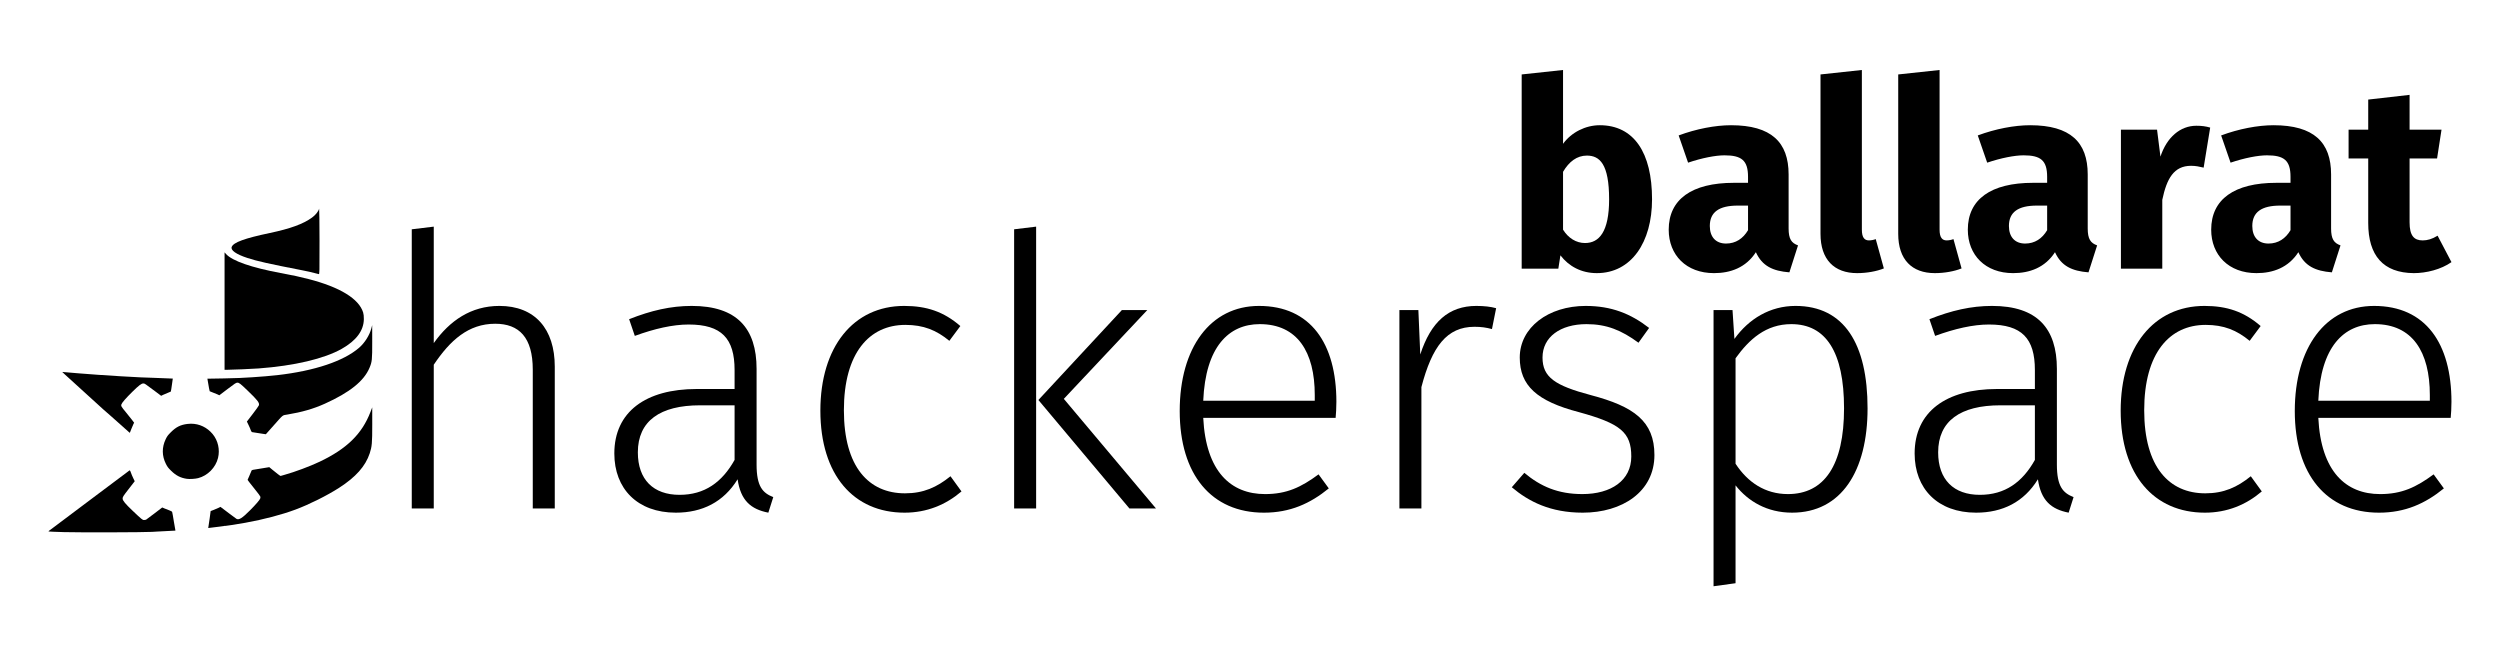 <?xml version="1.0" encoding="UTF-8" standalone="no"?>
<svg
   xmlns:dc="http://purl.org/dc/elements/1.1/"
   xmlns:cc="http://creativecommons.org/ns#"
   xmlns:rdf="http://www.w3.org/1999/02/22-rdf-syntax-ns#"
   xmlns:svg="http://www.w3.org/2000/svg"
   xmlns="http://www.w3.org/2000/svg"
   xmlns:sodipodi="http://sodipodi.sourceforge.net/DTD/sodipodi-0.dtd"
   xmlns:inkscape="http://www.inkscape.org/namespaces/inkscape"
   width="84.667mm"
   preserveAspectRatio="xMinYMin meet"
   viewBox="0 0 1024 84"
   version="1.1"
   id="svg1033"
   sodipodi:docname="bhack-logo-title-black.svg"
   height="22.225mm"
   inkscape:version="0.92.2 (5c3e80d, 2017-08-06)">
  <defs
     id="defs1037" />
  <sodipodi:namedview
     pagecolor="#ffffff"
     bordercolor="#666666"
     borderopacity="1"
     objecttolerance="10"
     gridtolerance="10"
     guidetolerance="10"
     inkscape:pageopacity="0"
     inkscape:pageshadow="2"
     inkscape:window-width="1680"
     inkscape:window-height="1024"
     id="namedview1035"
     showgrid="false"
     inkscape:zoom="9.1039998"
     inkscape:cx="54.075626"
     inkscape:cy="20.45773"
     inkscape:window-x="1920"
     inkscape:window-y="0"
     inkscape:window-maximized="1"
     inkscape:current-layer="layer1"
     units="mm" />
  <g
     inkscape:groupmode="layer"
     id="layer1"
     inkscape:label="SilkS"
     style="display:inline">
    <path
       style="fill:#000000;stroke-width:1.108"
       d="m 130.716,85.464 c 0,-10e-4 -0.007,7.43e-4 -0.007,0.011 -0.265,1.105 -1.417,2.551 -2.911,3.644 -3.57,2.613 -8.857,4.543 -17.296,6.32 -10.301,2.169 -14.878,3.838 -15.59,5.688 -0.529,1.375 1.766,3 6.38,4.521 4.009,1.321 8.848,2.409 22.685,5.096 1.826,0.355 3.984,0.841 4.795,1.082 0.812,0.241 1.621,0.445 1.798,0.455 0.306,0.017 0.318,-0.744 0.3,-13.693 -0.009,-7.305 -0.08,-13.07 -0.156,-13.124 l 9.3e-4,-7.7e-5 z"
       id="path5967" />
    <path
       style="fill:#000000;stroke-width:1.108"
       d="m 91.98,103.37 v 24.049 24.049 h 1.06 c 1.999,-0.004 10.281,-0.361 12.864,-0.552 14.661,-1.086 26.873,-3.965 34.079,-8.039 5.958,-3.368 9.01,-7.478 9.049,-12.178 0.009,-1.146 -0.087,-2.069 -0.294,-2.733 -1.749,-5.614 -9.5,-10.351 -22.362,-13.67 -3.655,-0.943 -6.088,-1.47 -11.429,-2.465 -11.906,-2.219 -19.749,-4.938 -22.304,-7.732 z"
       id="path5965" />
    <path
       style="fill:#000000;stroke-width:1.108"
       d="m 152.45,133.158 -0.357,1.366 c -0.728,2.786 -2.697,5.909 -4.985,7.897 -6.317,5.489 -18.206,9.478 -33.457,11.228 -5.528,0.634 -15.43,1.28 -19.596,1.281 l -2.363,0.068 c 0,0 -3.047,0.062 -6.737,0.114 0.055,0.337 0.097,0.587 0.156,0.945 0.366,2.251 0.718,4.14 0.784,4.196 0.065,0.057 0.648,0.292 1.297,0.524 0.649,0.232 1.511,0.58 1.913,0.774 l 0.732,0.353 3.395,-2.579 c 2.967,-2.256 3.463,-2.581 3.971,-2.585 0.748,-0.006 1.174,0.321 4.242,3.268 4.096,3.934 4.886,4.965 4.605,5.995 -0.064,0.233 -1.2,1.83 -2.524,3.547 l -2.403,3.12 0.692,1.429 c 0.382,0.785 0.786,1.73 0.899,2.101 0.127,0.416 0.33,0.72 0.53,0.797 0.178,0.068 2.126,0.374 4.328,0.678 0.555,0.076 0.905,0.129 1.32,0.188 0.787,-0.881 1.976,-2.215 3.21,-3.604 4.077,-4.589 3.483,-4.115 5.608,-4.464 5.93,-0.973 10.76,-2.37 15.342,-4.441 10.224,-4.62 16.011,-9.267 18.299,-14.695 1.041,-2.471 1.124,-3.261 1.112,-10.727 l -0.011,-6.775 h -4.1e-4 z"
       id="path5963" />
    <path
       style="fill:#000000;stroke-width:1.108"
       d="m 25.493,152.351 0.922,0.883 c 0.864,0.825 6.314,5.782 15.93,14.49 0,0 5.243,4.552 10.743,9.514 0.031,-0.006 0.12,-0.021 0.121,-0.023 0.012,-0.022 0.278,-0.708 0.594,-1.52 0.316,-0.812 0.702,-1.719 0.859,-2.016 l 0.282,-0.535 -0.876,-1.162 c -0.483,-0.639 -1.598,-2.029 -2.472,-3.086 -1.926,-2.326 -2.093,-2.616 -1.873,-3.257 0.248,-0.721 1.904,-2.619 4.547,-5.215 2.635,-2.589 3.649,-3.358 4.438,-3.365 0.553,-0.004 0.587,0.015 4.905,3.262 l 2.398,1.805 0.749,-0.376 c 0.413,-0.208 1.28,-0.577 1.925,-0.82 0.645,-0.243 1.217,-0.482 1.274,-0.535 0.057,-0.053 0.281,-1.421 0.496,-3.04 0.116,-0.875 0.223,-1.629 0.323,-2.289 -3.884,-0.126 -8.075,-0.319 -8.075,-0.319 -3.785,-0.004 -21.311,-1.056 -30.385,-1.822 -2.333,-0.197 -4.823,-0.407 -5.533,-0.467 z"
       id="path5961" />
    <path
       style="fill:#000000;stroke-width:1.108"
       d="m 152.462,166.864 -0.738,1.913 c -3.458,8.974 -9.689,15.063 -20.829,20.354 -3.936,1.87 -10.141,4.187 -14.322,5.346 -0.788,0.218 -1.526,0.428 -1.643,0.473 -0.117,0.044 -1.665,-1.13 -3.441,-2.613 -0.342,-0.285 -0.797,-0.662 -1.193,-0.991 -0.68,0.13 -1.592,0.276 -2.916,0.478 -4.339,0.661 -4.23,0.636 -4.386,1.031 -0.073,0.184 -0.455,1.091 -0.853,2.016 l -0.726,1.68 0.571,0.803 c 0.314,0.44 1.466,1.894 2.559,3.234 1.093,1.34 2.028,2.602 2.081,2.801 0.052,0.2 0.049,0.525 -0.011,0.723 -0.186,0.616 -1.75,2.446 -4.184,4.891 -3.218,3.232 -4.526,4.061 -5.562,3.524 -0.171,-0.089 -1.463,-1.044 -2.87,-2.118 -1.407,-1.074 -2.816,-2.141 -3.135,-2.374 l -0.582,-0.421 -0.674,0.353 c -0.372,0.194 -1.276,0.579 -2.006,0.86 l -1.326,0.512 -0.386,2.921 c -0.237,1.803 -0.423,3.086 -0.599,4.014 3.826,-0.43 6.818,-0.865 6.818,-0.865 l 0.007,-0.251 c 0.031,0.184 0.07,0.262 0.115,0.262 0.468,0 5.185,-0.74 8.236,-1.292 7.609,-1.379 14.819,-3.275 20.564,-5.409 5.571,-2.069 12.936,-5.741 17.855,-8.905 6.861,-4.413 10.81,-8.863 12.553,-14.137 0.909,-2.75 1.038,-4.197 1.032,-11.78 l -0.007,-7.032 h -5.4e-4 z"
       id="path5959" />
    <path
       style="fill:#000000;stroke-width:1.108"
       d="m 78.217,173.548 c -0.489,8.1e-4 -0.985,0.033 -1.481,0.097 -2.845,0.366 -4.606,1.256 -6.76,3.405 -1.217,1.214 -1.528,1.629 -2.127,2.881 -1.585,3.317 -1.55,6.802 0.092,10.055 0.621,1.23 0.96,1.681 2.173,2.864 1.989,1.941 3.835,2.888 6.398,3.274 1.123,0.169 3.463,0.026 4.64,-0.279 3.915,-1.014 7.173,-4.318 8.149,-8.261 0.841,-3.395 0.007,-7.12 -2.19,-9.782 -2.268,-2.746 -5.467,-4.26 -8.893,-4.253 z"
       id="path5957" />
    <path
       style="fill:#000000;stroke-width:1.108"
       d="m 53.054,192.673 c -6.589,4.976 -12.714,9.525 -12.714,9.525 -2.485,1.867 -5.39,4.047 -6.455,4.845 -1.065,0.798 -4.509,3.386 -7.654,5.75 -3.145,2.365 -5.884,4.416 -6.08,4.555 -0.197,0.139 -0.31,0.291 -0.259,0.342 0.051,0.051 2.909,0.168 6.351,0.262 6.444,0.176 32.633,0.106 35.998,-0.097 l 1.89,-0.114 c 0,0 3.729,-0.178 7.729,-0.404 -0.156,-0.78 -0.387,-2.08 -0.611,-3.507 -0.327,-2.086 -0.657,-3.934 -0.732,-4.111 -0.089,-0.208 -0.49,-0.447 -1.135,-0.672 -0.549,-0.191 -1.434,-0.538 -1.965,-0.769 l -0.968,-0.416 -3.147,2.408 c -1.73,1.326 -3.275,2.482 -3.435,2.568 -0.16,0.086 -0.545,0.157 -0.859,0.159 -0.644,0.006 -0.877,-0.177 -4.72,-3.826 -2.946,-2.797 -4.057,-4.141 -4.063,-4.919 -0.008,-0.692 0.189,-1 2.449,-3.906 0.901,-1.158 1.836,-2.364 2.075,-2.676 l 0.432,-0.564 -0.628,-1.298 c -0.345,-0.713 -0.755,-1.691 -0.911,-2.175 -0.155,-0.484 -0.353,-0.907 -0.444,-0.939 -0.008,-0.006 -0.106,-0.015 -0.144,-0.023 v 6e-5 z"
       id="path3255" />
    <path
       id="path4210"
       d="m 655.235,51.292 c -5.79,0 -11.58,2.895 -15.012,7.613 V 28.667 l -16.942,1.823 v 79.562 h 15.012 l 0.858,-5.469 c 3.431,4.503 8.578,7.291 14.904,7.291 14.154,0 22.625,-12.653 22.625,-30.238 0,-19.086 -7.399,-30.345 -21.445,-30.345 z m -6.005,48.252 c -3.646,0 -6.862,-2.037 -9.007,-5.469 V 70.378 c 2.466,-4.182 5.683,-6.648 9.758,-6.648 5.254,0 9.114,3.431 9.114,17.907 0,13.296 -4.075,17.907 -9.865,17.907 z"
       inkscape:connector-curvature="0"
       style="font-style:normal;font-weight:normal;font-size:medium;font-family:Sans;fill:#000000;stroke-width:1.108" />
    <path
       id="path4212"
       d="M 732.615,93.539 V 71.451 c 0,-13.189 -7.077,-20.158 -23.59,-20.158 -6.434,0 -14.261,1.501 -21.445,4.182 l 3.86,11.151 c 5.683,-1.93 11.259,-3.002 14.904,-3.002 6.97,0 9.65,2.037 9.65,8.792 v 2.466 h -5.79 c -17.263,0 -26.699,6.755 -26.699,19.193 0,10.401 7.184,17.799 18.55,17.799 6.755,0 13.082,-2.252 17.156,-8.578 2.573,5.683 6.97,7.72 13.725,8.256 l 3.538,-11.044 c -2.681,-0.965 -3.86,-2.573 -3.86,-6.97 z m -25.627,6.219 c -4.182,0 -6.648,-2.681 -6.648,-7.184 0,-5.683 3.753,-8.364 11.473,-8.364 h 4.182 v 10.079 c -2.037,3.431 -5.04,5.468 -9.007,5.468 z"
       inkscape:connector-curvature="0"
       style="font-style:normal;font-weight:normal;font-size:medium;font-family:Sans;fill:#000000;stroke-width:1.108" />
    <path
       id="path4214"
       d="M 762.62,94.075 V 28.668 l -16.942,1.823 V 95.791 c 0,10.508 5.576,16.084 15.012,16.084 3.967,0 8.042,-0.751 10.937,-1.93 l -3.324,-12.009 c -0.751,0.322 -1.93,0.536 -2.788,0.536 -1.823,0 -2.895,-1.18 -2.895,-4.396 z"
       inkscape:connector-curvature="0"
       style="font-style:normal;font-weight:normal;font-size:medium;font-family:Sans;fill:#000000;stroke-width:1.108" />
    <path
       id="path4216"
       d="M 794.453,94.075 V 28.668 l -16.942,1.823 V 95.791 c 0,10.508 5.576,16.084 15.012,16.084 3.967,0 8.042,-0.751 10.937,-1.93 l -3.324,-12.009 c -0.751,0.322 -1.93,0.536 -2.788,0.536 -1.823,0 -2.895,-1.18 -2.895,-4.396 z"
       inkscape:connector-curvature="0"
       style="font-style:normal;font-weight:normal;font-size:medium;font-family:Sans;fill:#000000;stroke-width:1.108" />
    <path
       id="path4218"
       d="M 855.129,93.539 V 71.451 c 0,-13.189 -7.077,-20.158 -23.59,-20.158 -6.434,0 -14.261,1.501 -21.445,4.182 l 3.86,11.151 c 5.683,-1.93 11.259,-3.002 14.904,-3.002 6.97,0 9.65,2.037 9.65,8.792 v 2.466 h -5.79 c -17.263,0 -26.699,6.755 -26.699,19.193 0,10.401 7.184,17.799 18.55,17.799 6.755,0 13.082,-2.252 17.156,-8.578 2.573,5.683 6.97,7.72 13.725,8.256 l 3.538,-11.044 c -2.681,-0.965 -3.86,-2.573 -3.86,-6.97 z m -25.627,6.219 c -4.182,0 -6.648,-2.681 -6.648,-7.184 0,-5.683 3.753,-8.364 11.473,-8.364 h 4.182 v 10.079 c -2.037,3.431 -5.04,5.468 -9.007,5.468 z"
       inkscape:connector-curvature="0"
       style="font-style:normal;font-weight:normal;font-size:medium;font-family:Sans;fill:#000000;stroke-width:1.108" />
    <path
       id="path4220"
       d="m 899.609,51.507 c -6.541,0 -12.117,4.718 -14.69,12.653 l -1.394,-11.044 h -14.797 v 56.937 h 16.942 V 81.852 c 1.823,-8.685 4.718,-13.939 11.795,-13.939 1.93,0 3.324,0.322 5.147,0.751 l 2.681,-16.406 c -1.823,-0.536 -3.538,-0.751 -5.683,-0.751 z"
       inkscape:connector-curvature="0"
       style="font-style:normal;font-weight:normal;font-size:medium;font-family:Sans;fill:#000000;stroke-width:1.108" />
    <path
       id="path4222"
       d="M 954.816,93.539 V 71.451 c 0,-13.189 -7.077,-20.158 -23.59,-20.158 -6.434,0 -14.261,1.501 -21.445,4.182 l 3.86,11.151 c 5.683,-1.93 11.259,-3.002 14.904,-3.002 6.97,0 9.65,2.037 9.65,8.792 v 2.466 h -5.79 c -17.263,0 -26.699,6.755 -26.699,19.193 0,10.401 7.184,17.799 18.55,17.799 6.755,0 13.082,-2.252 17.156,-8.578 2.573,5.683 6.97,7.72 13.725,8.256 l 3.538,-11.044 c -2.681,-0.965 -3.86,-2.573 -3.86,-6.97 z m -25.627,6.219 c -4.182,0 -6.648,-2.681 -6.648,-7.184 0,-5.683 3.753,-8.364 11.473,-8.364 h 4.182 v 10.079 c -2.037,3.431 -5.04,5.468 -9.007,5.468 z"
       inkscape:connector-curvature="0"
       style="font-style:normal;font-weight:normal;font-size:medium;font-family:Sans;fill:#000000;stroke-width:1.108" />
    <path
       id="path4224"
       d="m 1004.121,107.371 -5.683,-10.83 c -2.252,1.394 -4.182,1.93 -6.112,1.93 -3.538,0 -5.361,-1.93 -5.361,-7.399 V 64.91 h 11.259 l 1.823,-11.795 H 986.965 V 38.854 l -16.942,1.93 v 12.331 h -8.042 v 11.795 h 8.042 v 26.378 c 0,13.403 6.112,20.48 18.657,20.587 5.147,0 11.151,-1.501 15.441,-4.504 z"
       inkscape:connector-curvature="0"
       style="font-style:normal;font-weight:normal;font-size:medium;font-family:Sans;fill:#000000;stroke-width:1.108" />
    <path
       id="path4187"
       d="m 204.55,125.306 c -11.654,0 -20.355,6.06 -26.881,15.227 V 92.831 l -9.012,1.088 V 208.279 h 9.012 v -58.889 c 6.681,-9.944 14.14,-16.781 25.172,-16.781 9.789,0 15.383,5.594 15.383,18.801 v 56.869 h 9.012 v -58.113 c 0,-15.383 -8.08,-24.861 -22.686,-24.861 z"
       inkscape:connector-curvature="0"
       style="font-style:normal;font-weight:normal;font-size:medium;font-family:Sans;fill:#000000;stroke-width:1.108" />
    <path
       id="path4189"
       d="m 309.896,190.255 v -39.156 c 0,-16.626 -8.08,-25.793 -26.57,-25.793 -8.546,0 -16.626,1.865 -25.638,5.438 l 2.331,6.837 c 8.08,-2.952 15.538,-4.661 22.064,-4.661 13.518,0 18.801,5.749 18.801,18.646 v 7.769 h -15.538 c -20.821,0 -33.718,9.323 -33.718,26.415 0,14.45 9.478,24.239 25.172,24.239 10.877,0 19.578,-4.351 25.327,-13.674 1.243,8.701 5.438,12.275 12.586,13.674 l 2.02,-6.371 c -4.351,-1.709 -6.837,-4.351 -6.837,-13.363 z m -31.542,12.431 c -10.721,0 -17.092,-6.215 -17.092,-17.403 0,-12.897 9.167,-19.267 25.483,-19.267 h 14.14 v 22.375 c -5.128,9.167 -12.275,14.295 -22.53,14.295 z"
       inkscape:connector-curvature="0"
       style="font-style:normal;font-weight:normal;font-size:medium;font-family:Sans;fill:#000000;stroke-width:1.108" />
    <path
       id="path4191"
       d="m 370.364,125.306 c -20.821,0 -34.339,16.781 -34.339,42.885 0,26.415 13.674,41.798 34.495,41.798 9.168,0 16.937,-3.263 23.307,-8.701 l -4.506,-6.215 c -5.594,4.506 -11.032,6.992 -18.646,6.992 -14.761,0 -25.016,-10.721 -25.016,-34.028 0,-23.463 10.411,-34.961 25.172,-34.961 7.458,0 12.741,2.175 18.024,6.526 l 4.506,-6.06 c -6.837,-5.904 -13.829,-8.235 -22.996,-8.235 z"
       inkscape:connector-curvature="0"
       style="font-style:normal;font-weight:normal;font-size:medium;font-family:Sans;fill:#000000;stroke-width:1.108" />
    <path
       id="path4193"
       d="M 424.398,208.279 V 92.831 l -9.012,1.088 V 208.279 Z m 11.343,-44.905 34.184,-36.359 h -10.411 l -34.184,36.825 37.291,44.439 h 10.877 z"
       inkscape:connector-curvature="0"
       style="font-style:normal;font-weight:normal;font-size:medium;font-family:Sans;fill:#000000;stroke-width:1.108" />
    <path
       id="path4195"
       d="m 547.384,164.617 c 0,-23.929 -10.566,-39.311 -31.698,-39.311 -19.889,0 -32.475,17.092 -32.475,43.041 0,26.104 13.052,41.642 34.495,41.642 10.721,0 18.956,-3.729 26.57,-9.944 l -4.195,-5.749 c -7.148,5.283 -13.052,8.08 -21.909,8.08 -13.984,0 -24.239,-9.167 -25.327,-31.232 h 54.228 c 0.155,-1.554 0.311,-4.04 0.311,-6.526 z m -8.857,-0.466 h -45.682 c 0.932,-22.064 10.411,-31.387 23.152,-31.387 15.383,0 22.53,11.343 22.53,29.056 z"
       inkscape:connector-curvature="0"
       style="font-style:normal;font-weight:normal;font-size:medium;font-family:Sans;fill:#000000;stroke-width:1.108" />
    <path
       id="path4197"
       d="m 604.737,125.306 c -11.343,0 -18.646,6.526 -22.996,19.889 l -0.777,-18.18 h -7.769 v 81.264 h 9.012 v -49.722 c 4.351,-16.626 10.411,-24.706 21.753,-24.706 2.797,0 4.817,0.311 7.148,0.932 l 1.709,-8.546 c -2.175,-0.622 -4.972,-0.932 -8.08,-0.932 z"
       inkscape:connector-curvature="0"
       style="font-style:normal;font-weight:normal;font-size:medium;font-family:Sans;fill:#000000;stroke-width:1.108" />
    <path
       id="path4199"
       d="m 649.53,125.306 c -15.383,0 -27.036,8.857 -27.036,21.132 0,11.498 6.992,17.869 24.239,22.375 16.937,4.661 21.443,8.235 21.443,18.18 0,9.789 -8.235,15.383 -20.044,15.383 -9.944,0 -17.092,-3.108 -23.773,-8.701 l -5.128,5.905 c 6.992,5.904 15.849,10.411 29.056,10.411 16.16,0 29.367,-8.546 29.367,-23.618 0,-13.829 -8.391,-19.889 -26.104,-24.55 -14.606,-3.885 -19.733,-7.303 -19.733,-15.383 0,-8.391 7.303,-13.674 18.024,-13.674 8.235,0 14.295,2.486 21.287,7.614 l 4.351,-6.06 c -7.614,-5.904 -15.538,-9.012 -25.949,-9.012 z"
       inkscape:connector-curvature="0"
       style="font-style:normal;font-weight:normal;font-size:medium;font-family:Sans;fill:#000000;stroke-width:1.108" />
    <path
       id="path4201"
       d="m 735.432,125.306 c -10.411,0 -19.112,5.283 -25.016,13.518 l -0.777,-11.809 h -7.769 v 113.117 l 9.012,-1.243 v -40.088 c 5.128,6.526 12.897,11.187 23.152,11.187 20.2,0 30.921,-17.092 30.921,-42.73 0,-26.259 -9.478,-41.953 -29.522,-41.953 z m -3.108,77.069 c -9.323,0 -16.47,-4.817 -21.443,-12.43 V 146.749 c 5.594,-7.769 12.431,-13.984 22.841,-13.984 14.14,0 21.598,11.343 21.598,34.495 0,23.307 -8.08,35.116 -22.996,35.116 z"
       inkscape:connector-curvature="0"
       style="font-style:normal;font-weight:normal;font-size:medium;font-family:Sans;fill:#000000;stroke-width:1.108" />
    <path
       id="path4203"
       d="m 842.501,190.255 v -39.156 c 0,-16.626 -8.08,-25.793 -26.57,-25.793 -8.546,0 -16.626,1.865 -25.638,5.438 l 2.331,6.837 c 8.08,-2.952 15.538,-4.661 22.064,-4.661 13.518,0 18.801,5.749 18.801,18.646 v 7.769 h -15.538 c -20.821,0 -33.718,9.323 -33.718,26.415 0,14.45 9.478,24.239 25.172,24.239 10.877,0 19.578,-4.351 25.327,-13.674 1.243,8.701 5.438,12.275 12.586,13.674 l 2.02,-6.371 c -4.351,-1.709 -6.837,-4.351 -6.837,-13.363 z m -31.542,12.431 c -10.721,0 -17.092,-6.215 -17.092,-17.403 0,-12.897 9.167,-19.267 25.482,-19.267 h 14.14 v 22.375 c -5.128,9.167 -12.275,14.295 -22.53,14.295 z"
       inkscape:connector-curvature="0"
       style="font-style:normal;font-weight:normal;font-size:medium;font-family:Sans;fill:#000000;stroke-width:1.108" />
    <path
       id="path4205"
       d="m 902.969,125.306 c -20.821,0 -34.339,16.781 -34.339,42.885 0,26.415 13.674,41.798 34.495,41.798 9.168,0 16.937,-3.263 23.307,-8.701 l -4.506,-6.215 c -5.594,4.506 -11.032,6.992 -18.646,6.992 -14.761,0 -25.016,-10.721 -25.016,-34.028 0,-23.463 10.411,-34.961 25.172,-34.961 7.458,0 12.741,2.175 18.024,6.526 l 4.506,-6.06 c -6.837,-5.904 -13.829,-8.235 -22.996,-8.235 z"
       inkscape:connector-curvature="0"
       style="font-style:normal;font-weight:normal;font-size:medium;font-family:Sans;fill:#000000;stroke-width:1.108" />
    <path
       id="path4207"
       d="m 1004.119,164.617 c 0,-23.929 -10.566,-39.311 -31.698,-39.311 -19.889,0 -32.475,17.092 -32.475,43.041 0,26.104 13.052,41.642 34.495,41.642 10.721,0 18.956,-3.729 26.57,-9.944 l -4.195,-5.749 c -7.148,5.283 -13.052,8.08 -21.909,8.08 -13.984,0 -24.239,-9.167 -25.327,-31.232 h 54.228 c 0.155,-1.554 0.311,-4.04 0.311,-6.526 z m -8.857,-0.466 h -45.682 c 0.932,-22.064 10.411,-31.387 23.152,-31.387 15.383,0 22.53,11.343 22.53,29.056 z"
       inkscape:connector-curvature="0"
       style="font-style:normal;font-weight:normal;font-size:medium;font-family:Sans;fill:#000000;stroke-width:1.108" />
  </g>
</svg>
